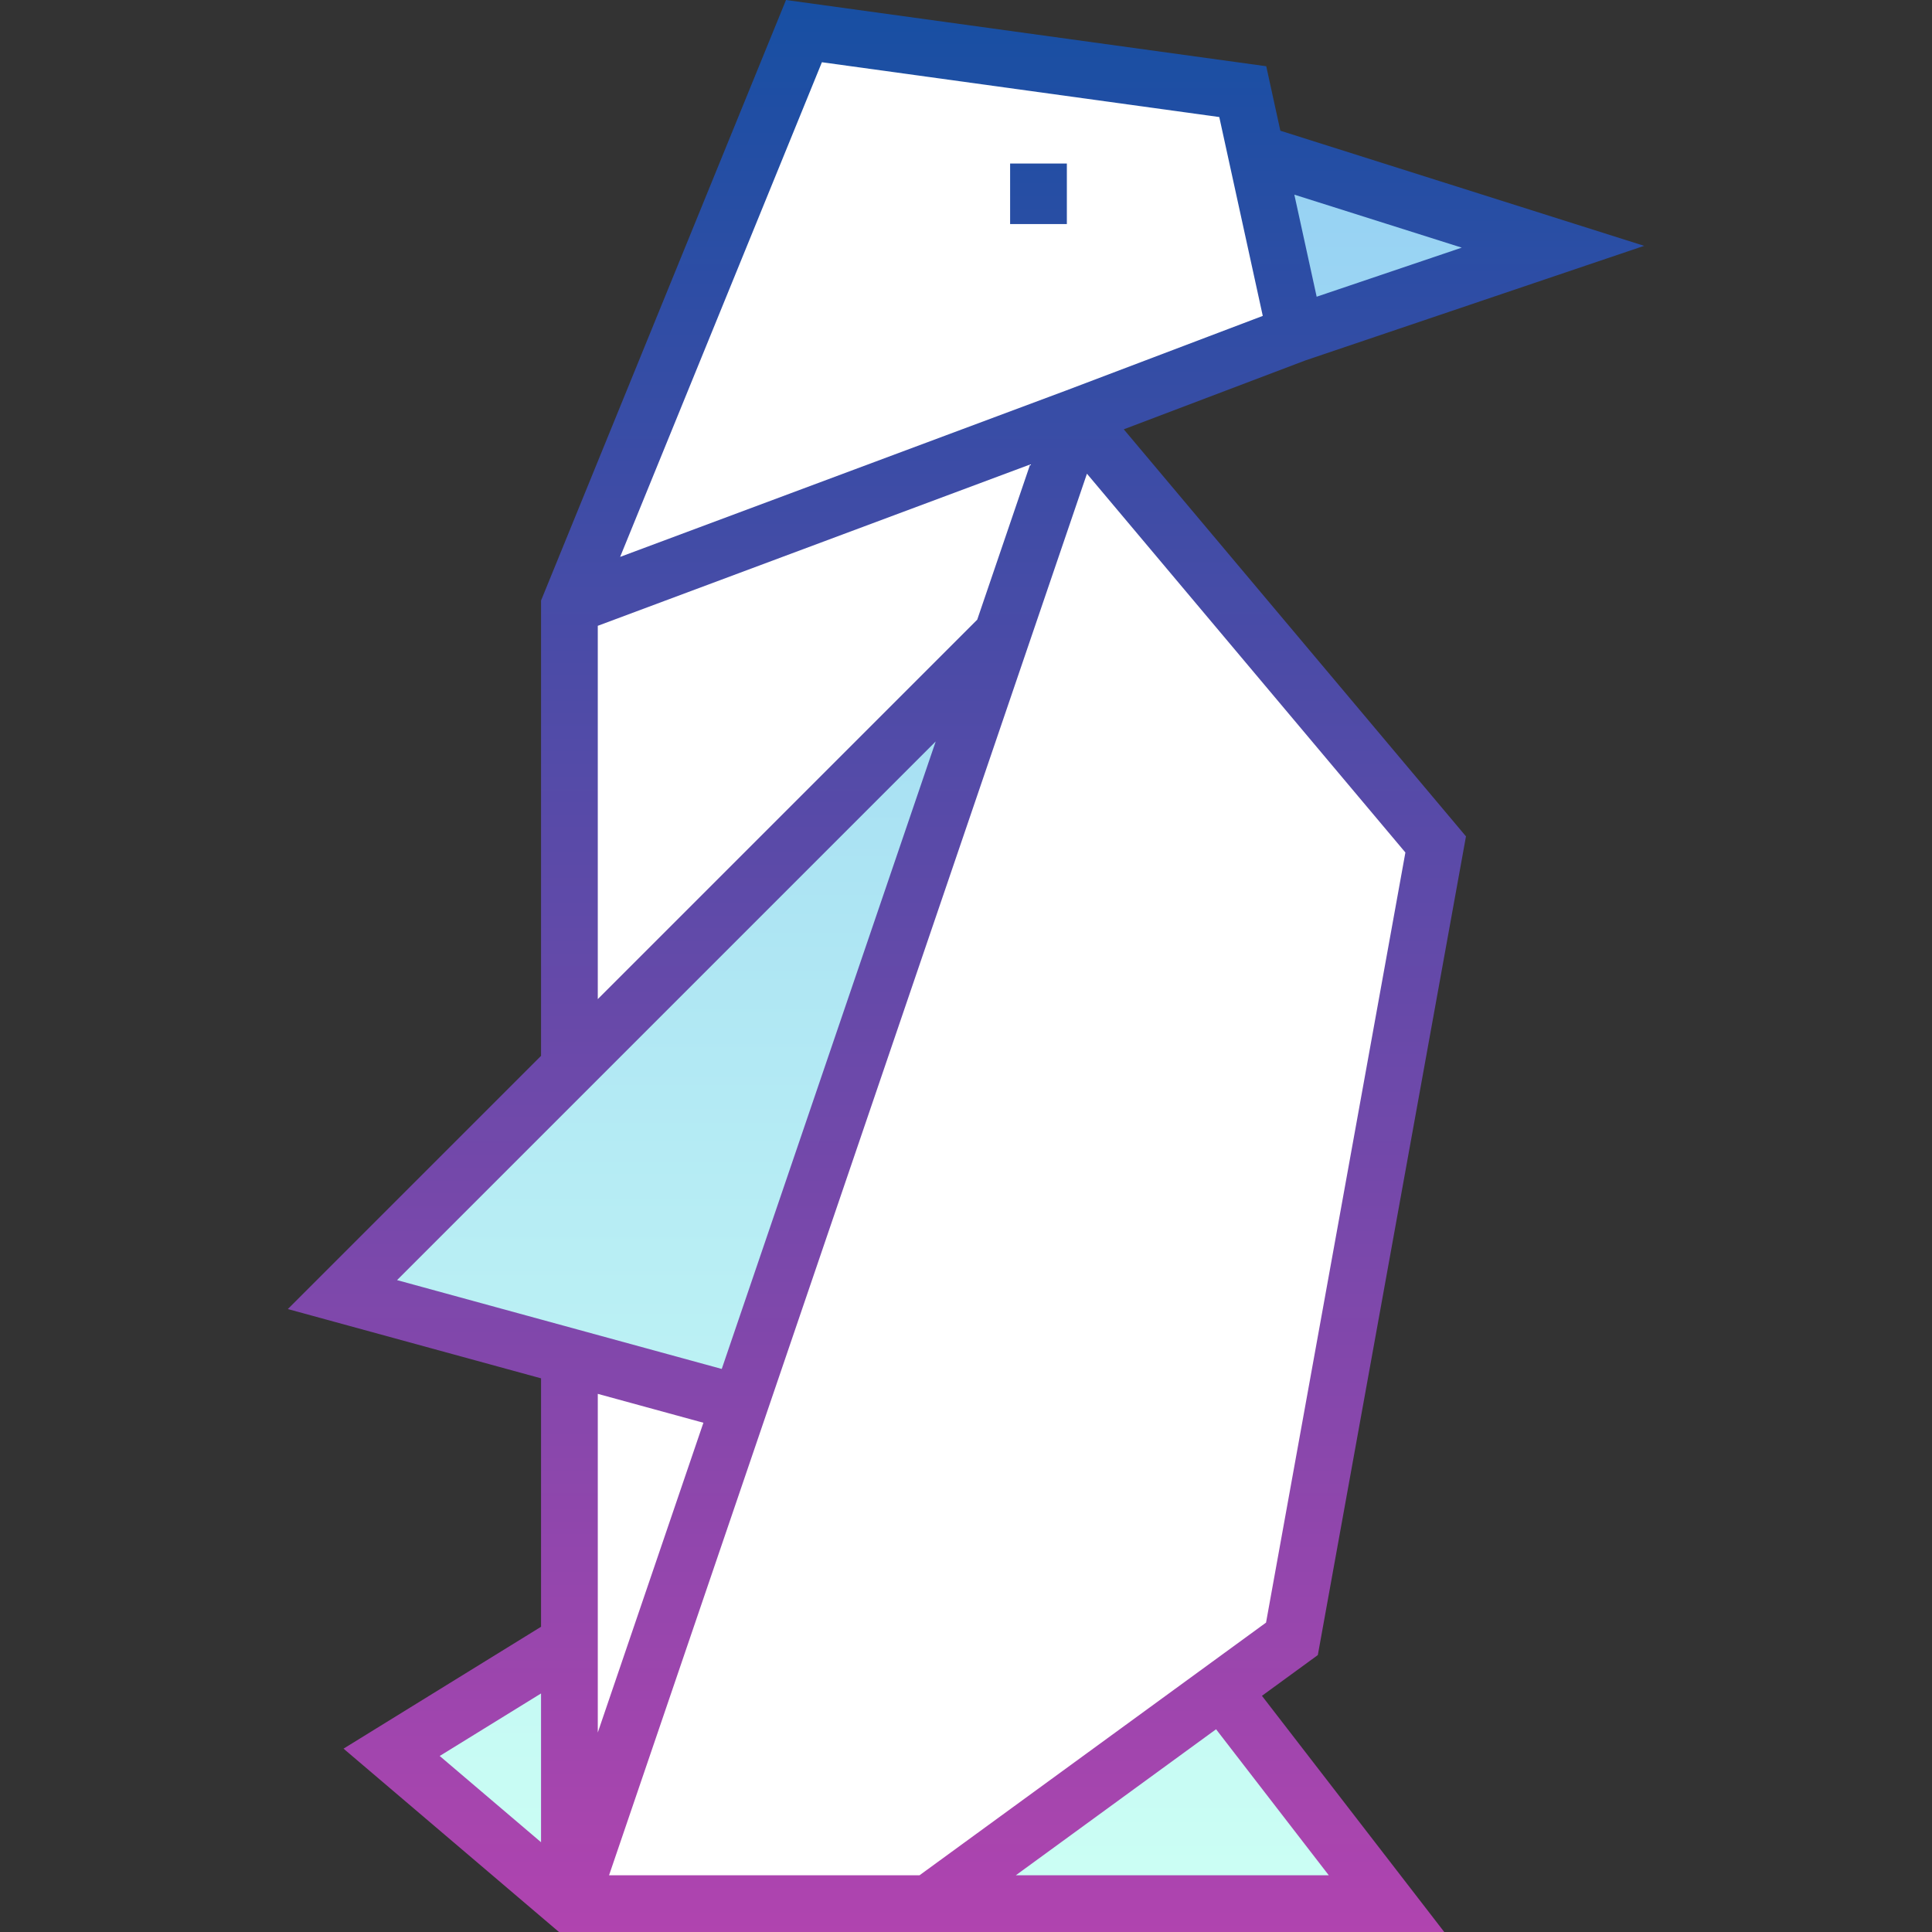 <svg id="Capa_1" enable-background="new 0 0 510.726 510.726" height="512" viewBox="0 0 510.726 510.726" width="512" xmlns="http://www.w3.org/2000/svg" xmlns:xlink="http://www.w3.org/1999/xlink"><rect x="0" y="0" width="510.726" height="510.726" fill="#333333" stroke="none"/><linearGradient id="SVGID_1_" gradientUnits="userSpaceOnUse" x1="250.525" x2="250.525" y1="40.226" y2="503.226"><stop offset="0" stop-color="#96d1f3"/><stop offset="1" stop-color="#ccfff4"/></linearGradient><linearGradient id="SVGID_2_" gradientUnits="userSpaceOnUse" x1="255.363" x2="255.363" y1="0" y2="510.726"><stop offset="0" stop-color="#174fa3"/><stop offset="1" stop-color="#b044af"/></linearGradient><g id="Filled_21_"><path d="m150.525 160.226 62-152 116 16 14 64-58 22 95 113-38 210-96 70h-95z" fill="#fff"/><path d="m331.525 40.226 79 25-68 23zm-228 423 47 40v-69zm142 40h121l-44-57zm-155-161 105.092 28.752 69.247-203.091z" fill="url(#SVGID_1_)"/><path d="m387.532 221.095-90.464-107.605 47.994-18.205 89.572-30.297-96.172-30.434-3.728-17.044-126.953-17.51-64.755 158.755v120.364l-66.934 66.933 66.934 18.312v65.676l-52.211 32.215 56.952 48.47h234.023l-48.195-62.435 14.776-10.774zm-1.116-155.632-38.355 12.973-5.902-26.979zm-169.146-49.012 105.047 14.489 11.499 52.567-51.941 19.701-117.944 44.009zm-59.245 148.981 114.294-42.647-13.99 41.03-100.304 100.304zm89.329 30.571-56.559 165.879-85.836-23.483zm-61.409 180.104-27.919 81.883v-89.522zm-42.92 71.559v39.328l-26.789-22.799zm208.236 48.06h-82.721l52.929-38.594zm-108.18 0h-82.075l126.329-370.503 84.182 100.133-36.837 203.579zm38.944-436.5h-15v-16h15z" fill="url(#SVGID_2_)"/></g></svg>
